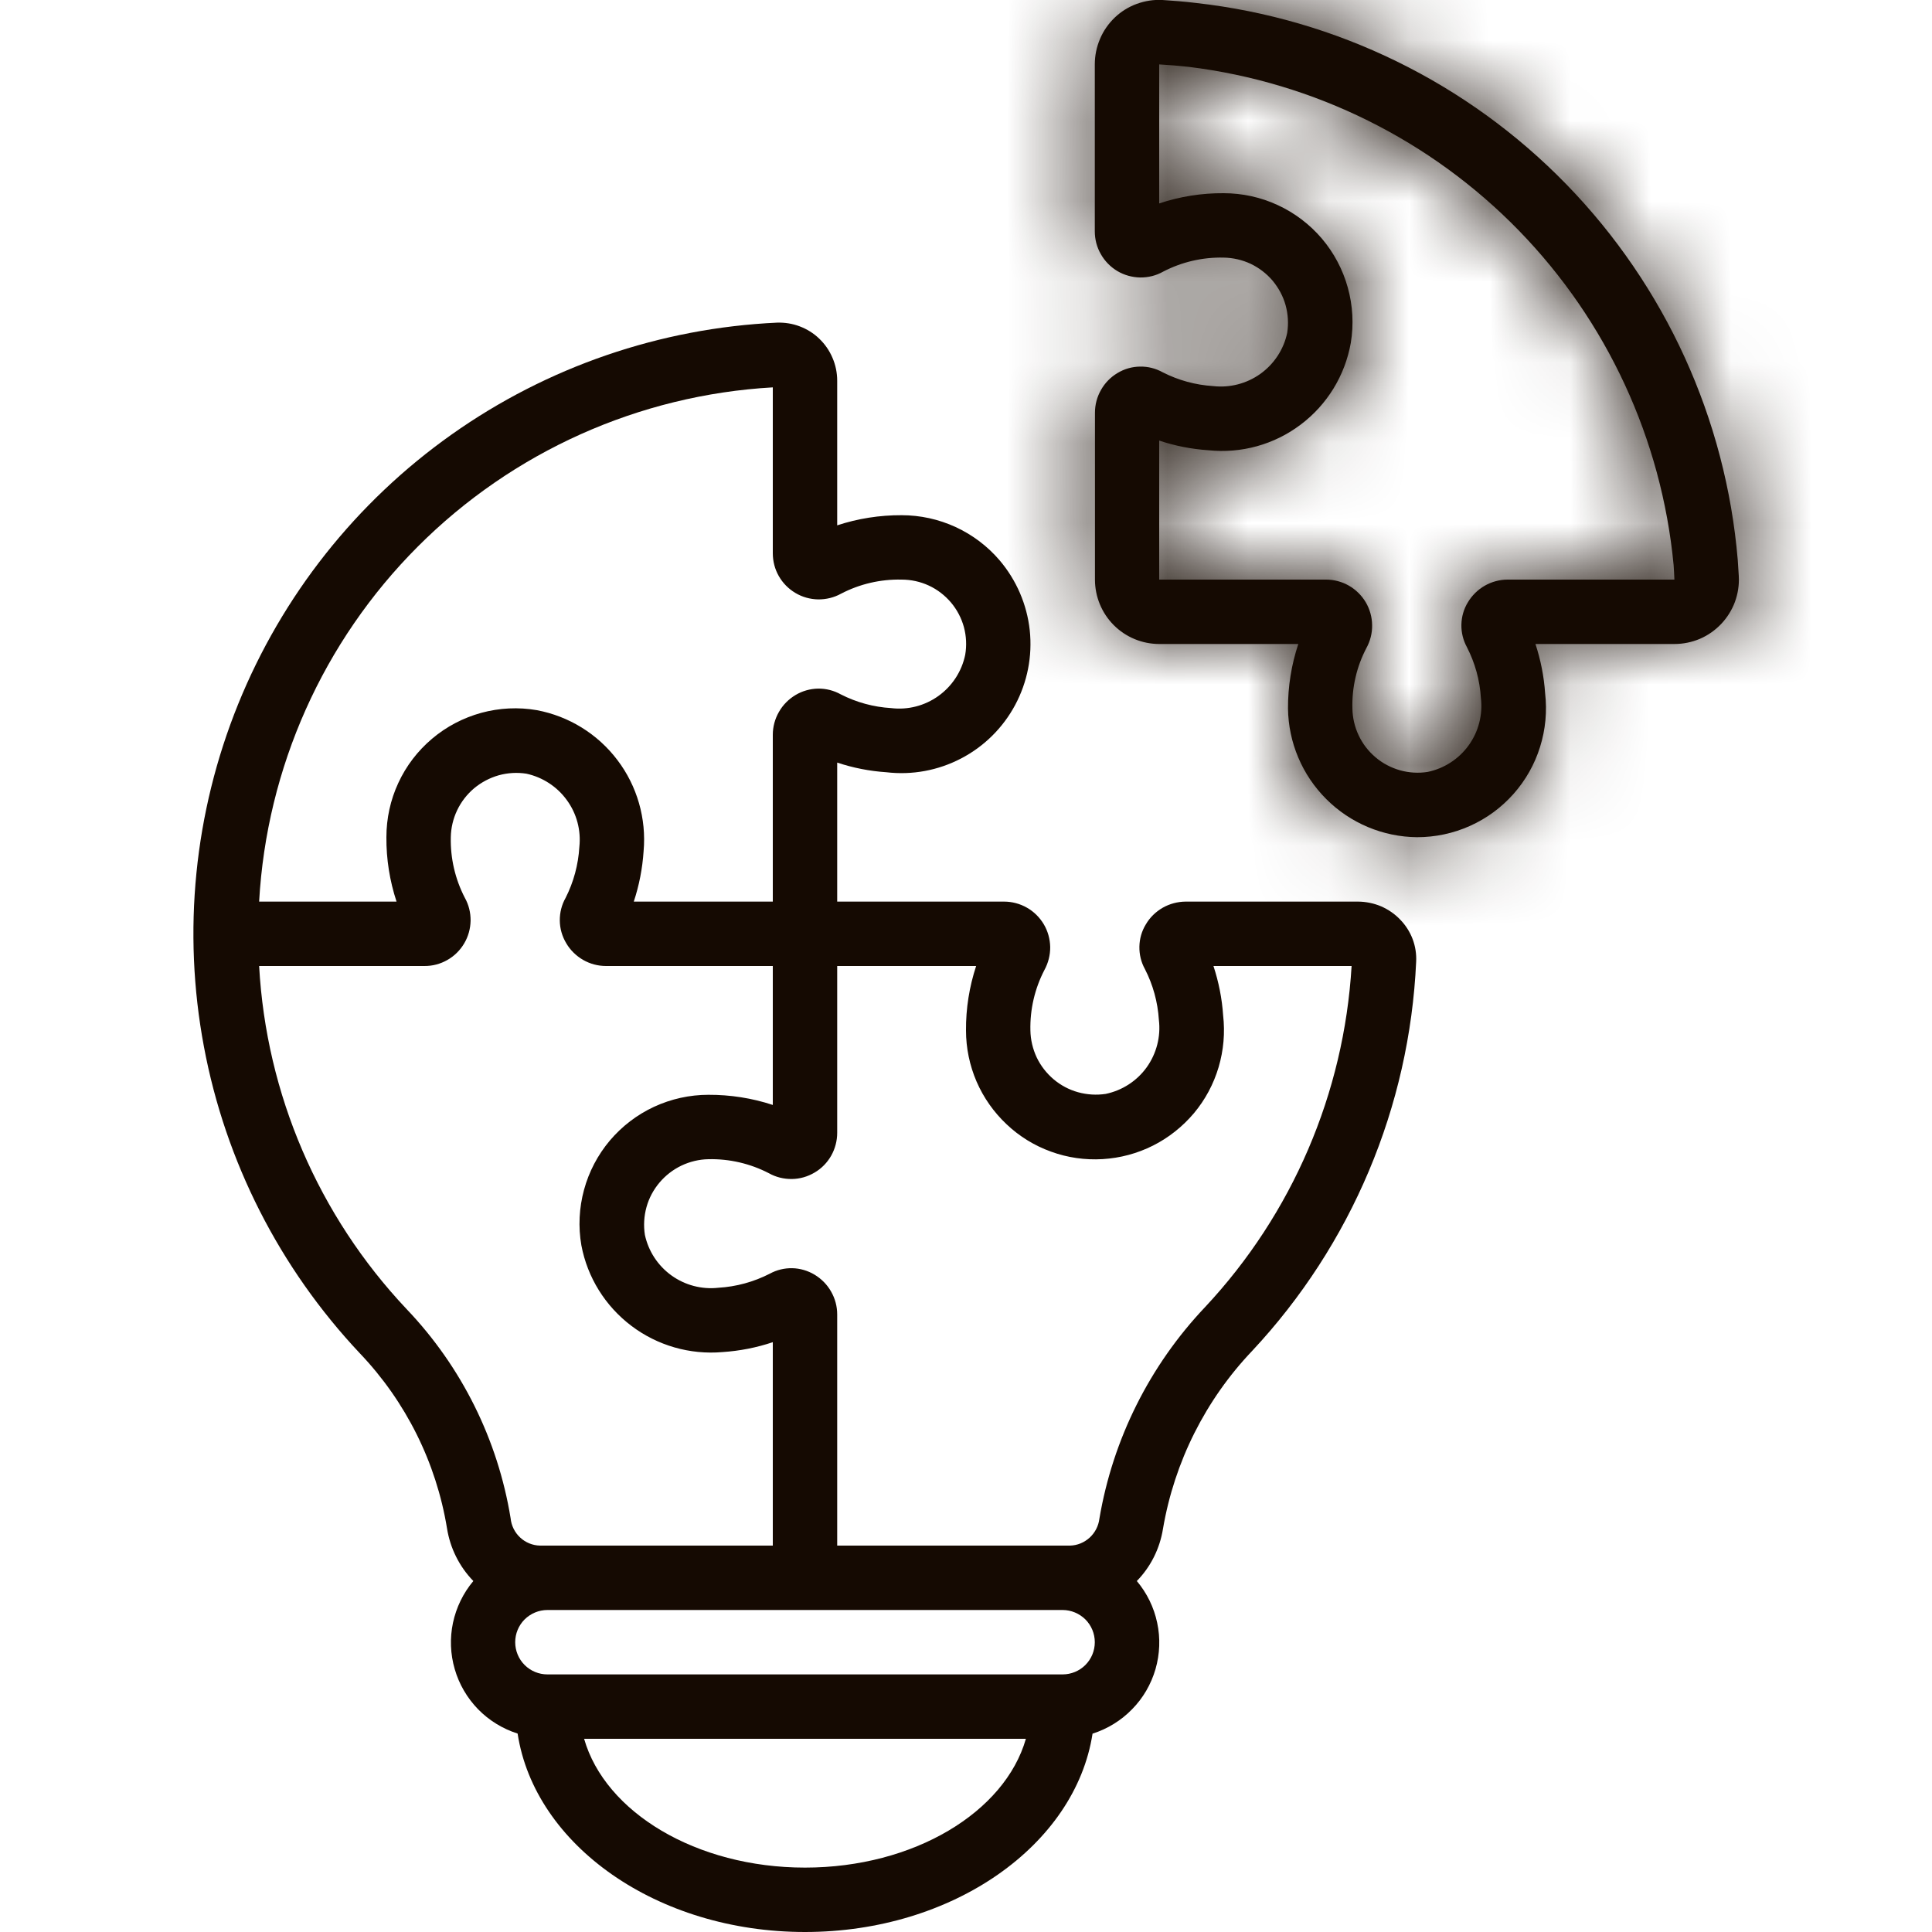 <svg width="24" height="24" viewBox="0 0 24 24" fill="none" xmlns="http://www.w3.org/2000/svg">
<g clip-path="url(#clip0_3279_9542)">
<mask id="path-1-inside-1_3279_9542" fill="white">
<path d="M14.858 0.037C14.72 0.02 14.579 0.009 14.44 0C14.332 -0.006 14.224 0.011 14.122 0.048C14.02 0.085 13.927 0.143 13.849 0.217C13.77 0.293 13.707 0.383 13.665 0.483C13.622 0.583 13.6 0.691 13.6 0.8V2.873C13.6 2.973 13.625 3.071 13.675 3.157C13.724 3.244 13.795 3.316 13.88 3.367C13.966 3.418 14.064 3.445 14.163 3.447C14.263 3.448 14.361 3.424 14.448 3.375C14.68 3.254 14.939 3.194 15.2 3.2C15.316 3.202 15.431 3.228 15.536 3.277C15.64 3.327 15.734 3.398 15.809 3.487C15.883 3.576 15.939 3.679 15.97 3.791C16.001 3.903 16.008 4.02 15.99 4.135C15.947 4.34 15.828 4.521 15.657 4.644C15.486 4.766 15.276 4.82 15.068 4.796C14.85 4.782 14.638 4.724 14.444 4.625C14.358 4.577 14.261 4.552 14.162 4.554C14.063 4.555 13.966 4.583 13.882 4.634C13.796 4.685 13.726 4.757 13.677 4.844C13.627 4.931 13.602 5.028 13.602 5.128V7.2C13.602 7.412 13.686 7.616 13.836 7.766C13.986 7.916 14.189 8 14.402 8H16.128C16.042 8.258 15.999 8.528 16 8.8C16.005 9.223 16.176 9.628 16.476 9.927C16.775 10.226 17.18 10.396 17.603 10.4C17.829 10.4 18.053 10.353 18.26 10.26C18.466 10.168 18.651 10.032 18.801 9.863C18.951 9.694 19.064 9.495 19.131 9.279C19.199 9.063 19.22 8.835 19.194 8.611C19.18 8.403 19.139 8.198 19.074 8H20.8C20.909 8 21.016 7.978 21.116 7.936C21.216 7.893 21.306 7.83 21.381 7.751C21.456 7.672 21.514 7.579 21.552 7.477C21.589 7.375 21.606 7.267 21.6 7.158C21.596 7.092 21.592 7.026 21.587 6.955C21.439 5.202 20.687 3.554 19.46 2.292C18.233 1.03 16.607 0.233 14.858 0.037ZM18.728 7.2C18.628 7.2 18.53 7.227 18.444 7.276C18.357 7.326 18.285 7.397 18.234 7.483C18.183 7.566 18.156 7.662 18.154 7.76C18.152 7.858 18.176 7.954 18.223 8.04C18.323 8.235 18.383 8.449 18.396 8.669C18.421 8.877 18.368 9.087 18.245 9.258C18.123 9.428 17.941 9.546 17.735 9.589C17.621 9.607 17.503 9.6 17.392 9.569C17.28 9.537 17.176 9.483 17.088 9.408C16.999 9.333 16.927 9.24 16.878 9.135C16.828 9.03 16.802 8.916 16.8 8.8C16.793 8.539 16.853 8.281 16.974 8.05C17.022 7.963 17.047 7.864 17.045 7.765C17.044 7.665 17.016 7.567 16.966 7.482C16.915 7.396 16.843 7.325 16.756 7.275C16.67 7.226 16.572 7.2 16.472 7.2H14.4V5.473C14.597 5.539 14.802 5.579 15.01 5.593C15.419 5.636 15.829 5.523 16.157 5.275C16.486 5.028 16.708 4.665 16.78 4.26C16.818 4.031 16.805 3.796 16.743 3.573C16.681 3.349 16.571 3.141 16.421 2.964C16.27 2.787 16.083 2.645 15.873 2.548C15.662 2.45 15.432 2.4 15.2 2.4C14.928 2.398 14.658 2.441 14.4 2.527V0.8C14.52 0.807 14.644 0.817 14.77 0.831C16.328 1.023 17.774 1.74 18.869 2.865C19.963 3.99 20.641 5.455 20.79 7.017C20.794 7.078 20.798 7.137 20.8 7.2L18.728 7.2Z"/>
</mask>
<path d="M14.858 0.037C14.72 0.02 14.579 0.009 14.44 0C14.332 -0.006 14.224 0.011 14.122 0.048C14.02 0.085 13.927 0.143 13.849 0.217C13.77 0.293 13.707 0.383 13.665 0.483C13.622 0.583 13.6 0.691 13.6 0.8V2.873C13.6 2.973 13.625 3.071 13.675 3.157C13.724 3.244 13.795 3.316 13.88 3.367C13.966 3.418 14.064 3.445 14.163 3.447C14.263 3.448 14.361 3.424 14.448 3.375C14.68 3.254 14.939 3.194 15.2 3.2C15.316 3.202 15.431 3.228 15.536 3.277C15.64 3.327 15.734 3.398 15.809 3.487C15.883 3.576 15.939 3.679 15.97 3.791C16.001 3.903 16.008 4.02 15.99 4.135C15.947 4.34 15.828 4.521 15.657 4.644C15.486 4.766 15.276 4.82 15.068 4.796C14.85 4.782 14.638 4.724 14.444 4.625C14.358 4.577 14.261 4.552 14.162 4.554C14.063 4.555 13.966 4.583 13.882 4.634C13.796 4.685 13.726 4.757 13.677 4.844C13.627 4.931 13.602 5.028 13.602 5.128V7.2C13.602 7.412 13.686 7.616 13.836 7.766C13.986 7.916 14.189 8 14.402 8H16.128C16.042 8.258 15.999 8.528 16 8.8C16.005 9.223 16.176 9.628 16.476 9.927C16.775 10.226 17.18 10.396 17.603 10.4C17.829 10.4 18.053 10.353 18.26 10.26C18.466 10.168 18.651 10.032 18.801 9.863C18.951 9.694 19.064 9.495 19.131 9.279C19.199 9.063 19.22 8.835 19.194 8.611C19.18 8.403 19.139 8.198 19.074 8H20.8C20.909 8 21.016 7.978 21.116 7.936C21.216 7.893 21.306 7.83 21.381 7.751C21.456 7.672 21.514 7.579 21.552 7.477C21.589 7.375 21.606 7.267 21.6 7.158C21.596 7.092 21.592 7.026 21.587 6.955C21.439 5.202 20.687 3.554 19.46 2.292C18.233 1.03 16.607 0.233 14.858 0.037ZM18.728 7.2C18.628 7.2 18.53 7.227 18.444 7.276C18.357 7.326 18.285 7.397 18.234 7.483C18.183 7.566 18.156 7.662 18.154 7.76C18.152 7.858 18.176 7.954 18.223 8.04C18.323 8.235 18.383 8.449 18.396 8.669C18.421 8.877 18.368 9.087 18.245 9.258C18.123 9.428 17.941 9.546 17.735 9.589C17.621 9.607 17.503 9.6 17.392 9.569C17.28 9.537 17.176 9.483 17.088 9.408C16.999 9.333 16.927 9.24 16.878 9.135C16.828 9.03 16.802 8.916 16.8 8.8C16.793 8.539 16.853 8.281 16.974 8.05C17.022 7.963 17.047 7.864 17.045 7.765C17.044 7.665 17.016 7.567 16.966 7.482C16.915 7.396 16.843 7.325 16.756 7.275C16.67 7.226 16.572 7.2 16.472 7.2H14.4V5.473C14.597 5.539 14.802 5.579 15.01 5.593C15.419 5.636 15.829 5.523 16.157 5.275C16.486 5.028 16.708 4.665 16.78 4.26C16.818 4.031 16.805 3.796 16.743 3.573C16.681 3.349 16.571 3.141 16.421 2.964C16.27 2.787 16.083 2.645 15.873 2.548C15.662 2.45 15.432 2.4 15.2 2.4C14.928 2.398 14.658 2.441 14.4 2.527V0.8C14.52 0.807 14.644 0.817 14.77 0.831C16.328 1.023 17.774 1.74 18.869 2.865C19.963 3.99 20.641 5.455 20.79 7.017C20.794 7.078 20.798 7.137 20.8 7.2L18.728 7.2Z" fill="#150A02"/>
<path d="M14.858 0.037L13.851 8.51L13.878 8.513L13.904 8.516L14.858 0.037ZM14.44 0L14.978 -8.516L14.941 -8.518L14.904 -8.52L14.44 0ZM13.849 0.217L7.979 -5.976L7.964 -5.962L7.95 -5.948L13.849 0.217ZM13.6 0.8H22.133L22.133 0.796L13.6 0.8ZM13.6 2.873L22.133 2.897L22.133 2.885V2.873H13.6ZM14.448 3.375L10.5 -4.189L10.412 -4.143L10.325 -4.096L14.448 3.375ZM15.2 3.2L15.003 11.731L15.052 11.732L15.1 11.733L15.2 3.2ZM15.99 4.135L24.335 5.918L24.385 5.686L24.422 5.451L15.99 4.135ZM15.068 4.796L16.062 -3.679L15.833 -3.706L15.603 -3.721L15.068 4.796ZM14.444 4.625L10.295 12.081L10.423 12.153L10.554 12.219L14.444 4.625ZM13.882 4.634L18.27 11.953L18.272 11.951L13.882 4.634ZM13.602 5.128L5.068 5.123V5.128H13.602ZM16.128 8L24.226 10.691L27.955 -0.533H16.128V8ZM16 8.8L7.467 8.838L7.467 8.873L7.467 8.907L16 8.8ZM17.603 10.4L17.513 18.933L17.554 18.933L17.594 18.933L17.603 10.4ZM19.194 8.611L10.68 9.186L10.694 9.404L10.72 9.622L19.194 8.611ZM19.074 8V-0.533H7.246L10.976 10.691L19.074 8ZM20.8 8L20.812 -0.533H20.8V8ZM21.6 7.158L30.122 6.71L30.121 6.702L30.121 6.693L21.6 7.158ZM21.587 6.955L30.093 6.279L30.092 6.259L30.09 6.238L21.587 6.955ZM18.728 7.2L18.726 -1.333L18.717 -1.333L18.707 -1.333L18.728 7.2ZM18.234 7.483L25.552 11.871L25.563 11.853L25.573 11.835L18.234 7.483ZM18.223 8.04L25.807 4.129L25.758 4.033L25.706 3.938L18.223 8.04ZM18.396 8.669L9.879 9.193L9.895 9.448L9.925 9.702L18.396 8.669ZM17.735 9.589L19.06 18.018L19.261 17.987L19.461 17.946L17.735 9.589ZM16.8 8.8L25.332 8.68L25.332 8.633L25.331 8.586L16.8 8.8ZM16.974 8.05L9.503 3.926L9.455 4.014L9.408 4.103L16.974 8.05ZM16.472 7.2V15.733L16.48 15.733L16.472 7.2ZM14.4 7.2H5.867V15.733H14.4V7.2ZM14.4 5.473L17.092 -2.624L5.867 -6.356V5.473H14.4ZM15.01 5.593L15.903 -2.893L15.744 -2.91L15.585 -2.921L15.01 5.593ZM16.78 4.26L25.183 5.745L25.192 5.696L25.2 5.647L16.78 4.26ZM15.2 2.4L15.146 10.933L15.176 10.934L15.207 10.934L15.2 2.4ZM14.4 2.527H5.867V14.341L17.082 10.627L14.4 2.527ZM14.4 0.8L14.883 -7.719L5.867 -8.23V0.8H14.4ZM14.77 0.831L15.81 -7.638L15.773 -7.643L15.736 -7.647L14.77 0.831ZM20.79 7.017L29.305 6.454L29.297 6.331L29.285 6.208L20.79 7.017ZM20.8 7.2L20.802 15.733L29.611 15.731L29.329 6.926L20.8 7.2ZM14.858 0.037L15.865 -8.437C15.513 -8.479 15.202 -8.502 14.978 -8.516L14.44 0L13.902 8.517C13.926 8.518 13.932 8.519 13.925 8.518C13.919 8.518 13.892 8.515 13.851 8.51L14.858 0.037ZM14.44 0L14.904 -8.52C13.638 -8.59 12.37 -8.399 11.179 -7.962L14.122 0.048L17.065 8.058C16.077 8.421 15.026 8.578 13.976 8.521L14.44 0ZM14.122 0.048L11.179 -7.962C9.988 -7.524 8.899 -6.849 7.979 -5.976L13.849 0.217L19.719 6.411C18.955 7.135 18.052 7.695 17.065 8.058L14.122 0.048ZM13.849 0.217L7.95 -5.948C7.038 -5.076 6.312 -4.028 5.817 -2.867L13.665 0.483L21.513 3.834C21.103 4.794 20.502 5.661 19.748 6.383L13.849 0.217ZM13.665 0.483L5.817 -2.867C5.321 -1.706 5.066 -0.457 5.067 0.805L13.6 0.8L22.133 0.796C22.134 1.84 21.923 2.873 21.513 3.834L13.665 0.483ZM13.6 0.8H5.067V2.873H13.6H22.133V0.8H13.6ZM13.6 2.873L5.067 2.849C5.062 4.435 5.472 5.994 6.255 7.372L13.675 3.157L21.094 -1.058C21.779 0.147 22.137 1.511 22.133 2.897L13.6 2.873ZM13.675 3.157L6.255 7.372C7.038 8.751 8.168 9.901 9.532 10.709L13.88 3.367L18.229 -3.976C19.422 -3.269 20.409 -2.264 21.094 -1.058L13.675 3.157ZM13.88 3.367L9.532 10.709C10.897 11.517 12.448 11.955 14.034 11.979L14.163 3.447L14.293 -5.086C15.679 -5.065 17.036 -4.682 18.229 -3.976L13.88 3.367ZM14.163 3.447L14.034 11.979C15.619 12.003 17.184 11.613 18.572 10.846L14.448 3.375L10.325 -4.096C11.539 -4.765 12.906 -5.107 14.293 -5.086L14.163 3.447ZM14.448 3.375L18.397 10.94C17.351 11.486 16.183 11.758 15.003 11.731L15.2 3.2L15.397 -5.331C13.694 -5.37 12.009 -4.977 10.5 -4.189L14.448 3.375ZM15.2 3.2L15.1 11.733C13.992 11.72 12.901 11.469 11.899 10.997L15.536 3.277L19.172 -4.442C17.96 -5.013 16.64 -5.317 15.3 -5.333L15.2 3.2ZM15.536 3.277L11.899 10.997C10.897 10.525 10.009 9.843 9.293 8.998L15.809 3.487L22.324 -2.024C21.459 -3.047 20.384 -3.872 19.172 -4.442L15.536 3.277ZM15.809 3.487L9.293 8.998C8.578 8.152 8.053 7.163 7.754 6.097L15.97 3.791L24.186 1.485C23.824 0.195 23.189 -1.001 22.324 -2.024L15.809 3.487ZM15.97 3.791L7.754 6.097C7.455 5.031 7.388 3.913 7.559 2.819L15.99 4.135L24.422 5.451C24.628 4.127 24.548 2.775 24.186 1.485L15.97 3.791ZM15.99 4.135L7.646 2.351C8.046 0.478 9.13 -1.178 10.687 -2.293L15.657 4.644L20.627 11.58C22.525 10.22 23.847 8.202 24.335 5.918L15.99 4.135ZM15.657 4.644L10.687 -2.293C12.243 -3.408 14.16 -3.902 16.062 -3.679L15.068 4.796L14.073 13.271C16.392 13.543 18.729 12.94 20.627 11.58L15.657 4.644ZM15.068 4.796L15.603 -3.721C16.555 -3.661 17.486 -3.405 18.335 -2.97L14.444 4.625L10.554 12.219C11.791 12.853 13.145 13.225 14.532 13.312L15.068 4.796ZM14.444 4.625L18.593 -2.832C17.197 -3.609 15.62 -4.005 14.022 -3.978L14.162 4.554L14.301 13.086C12.901 13.109 11.519 12.762 10.295 12.081L14.444 4.625ZM14.162 4.554L14.022 -3.978C12.424 -3.952 10.861 -3.506 9.491 -2.683L13.882 4.634L18.272 11.951C17.071 12.672 15.701 13.063 14.301 13.086L14.162 4.554ZM13.882 4.634L9.494 -2.685C8.145 -1.876 7.028 -0.732 6.253 0.636L13.677 4.844L21.1 9.052C20.423 10.247 19.448 11.246 18.27 11.953L13.882 4.634ZM13.677 4.844L6.253 0.636C5.477 2.004 5.069 3.55 5.068 5.123L13.602 5.128L22.135 5.133C22.134 6.507 21.778 7.857 21.1 9.052L13.677 4.844ZM13.602 5.128H5.068V7.2H13.602H22.135V5.128H13.602ZM13.602 7.2H5.068C5.068 9.676 6.052 12.05 7.802 13.8L13.836 7.766L19.87 1.732C21.32 3.182 22.135 5.149 22.135 7.2H13.602ZM13.836 7.766L7.802 13.8C9.552 15.55 11.926 16.534 14.402 16.534V8V-0.533C16.453 -0.533 18.42 0.282 19.87 1.732L13.836 7.766ZM14.402 8V16.534H16.128V8V-0.533H14.402V8ZM16.128 8L8.03 5.309C7.651 6.447 7.461 7.639 7.467 8.838L16 8.8L24.533 8.762C24.536 9.418 24.432 10.069 24.226 10.691L16.128 8ZM16 8.8L7.467 8.907C7.501 11.559 8.57 14.093 10.448 15.967L16.476 9.927L22.503 3.887C23.782 5.162 24.51 6.888 24.533 8.693L16 8.8ZM16.476 9.927L10.448 15.967C12.325 17.84 14.861 18.905 17.513 18.933L17.603 10.4L17.693 1.867C19.499 1.886 21.225 2.611 22.503 3.887L16.476 9.927ZM17.603 10.4L17.594 18.933C19.027 18.935 20.444 18.633 21.752 18.046L18.26 10.26L14.768 2.474C15.662 2.073 16.632 1.866 17.612 1.867L17.603 10.4ZM18.26 10.26L21.752 18.046C23.059 17.46 24.227 16.603 25.179 15.532L18.801 9.863L12.422 4.195C13.074 3.462 13.873 2.875 14.768 2.474L18.26 10.26ZM18.801 9.863L25.179 15.532C26.131 14.46 26.845 13.2 27.274 11.832L19.131 9.279L10.989 6.726C11.283 5.79 11.771 4.927 12.422 4.195L18.801 9.863ZM19.131 9.279L27.274 11.832C27.703 10.465 27.837 9.022 27.667 7.599L19.194 8.611L10.72 9.622C10.604 8.648 10.696 7.661 10.989 6.726L19.131 9.279ZM19.194 8.611L27.707 8.035C27.645 7.108 27.465 6.192 27.172 5.31L19.074 8L10.976 10.691C10.814 10.204 10.714 9.698 10.68 9.186L19.194 8.611ZM19.074 8V16.534H20.8V8V-0.533H19.074V8ZM20.8 8L20.788 16.534C22.056 16.535 23.311 16.279 24.477 15.779L21.116 7.936L17.756 0.092C18.721 -0.322 19.761 -0.535 20.812 -0.533L20.8 8ZM21.116 7.936L24.477 15.779C25.642 15.28 26.694 14.548 27.567 13.629L21.381 7.751L15.195 1.874C15.918 1.112 16.79 0.506 17.756 0.092L21.116 7.936ZM21.381 7.751L27.567 13.629C28.441 12.71 29.118 11.622 29.557 10.433L21.552 7.477L13.546 4.522C13.91 3.536 14.471 2.635 15.195 1.874L21.381 7.751ZM21.552 7.477L29.557 10.433C29.996 9.243 30.188 7.976 30.122 6.71L21.6 7.158L13.078 7.606C13.023 6.557 13.182 5.508 13.546 4.522L21.552 7.477ZM21.6 7.158L30.121 6.693C30.115 6.597 30.107 6.451 30.093 6.279L21.587 6.955L13.08 7.632C13.079 7.616 13.078 7.605 13.078 7.603C13.078 7.601 13.078 7.606 13.079 7.623L21.6 7.158ZM21.587 6.955L30.09 6.238C29.776 2.517 28.181 -0.98 25.578 -3.657L19.46 2.292L13.343 8.241C13.193 8.087 13.102 7.886 13.084 7.673L21.587 6.955ZM19.46 2.292L25.578 -3.657C22.974 -6.335 19.523 -8.026 15.812 -8.443L14.858 0.037L13.904 8.516C13.691 8.492 13.493 8.395 13.343 8.241L19.46 2.292ZM18.728 7.2L18.707 -1.333C17.13 -1.329 15.581 -0.916 14.211 -0.134L18.444 7.276L22.676 14.686C21.48 15.369 20.126 15.73 18.748 15.733L18.728 7.2ZM18.444 7.276L14.211 -0.134C12.841 0.649 11.698 1.773 10.894 3.13L18.234 7.483L25.573 11.835C24.871 13.02 23.872 14.002 22.676 14.686L18.444 7.276ZM18.234 7.483L10.915 3.094C10.099 4.455 9.653 6.007 9.622 7.594L18.154 7.76L26.686 7.925C26.659 9.317 26.268 10.678 25.552 11.871L18.234 7.483ZM18.154 7.76L9.622 7.594C9.591 9.182 9.977 10.749 10.74 12.142L18.223 8.04L25.706 3.938C26.375 5.159 26.713 6.533 26.686 7.925L18.154 7.76ZM18.223 8.04L10.638 11.95C10.197 11.094 9.938 10.155 9.879 9.193L18.396 8.669L26.913 8.144C26.827 6.743 26.45 5.376 25.807 4.129L18.223 8.04ZM18.396 8.669L9.925 9.702C9.691 7.784 10.187 5.849 11.314 4.279L18.245 9.258L25.176 14.236C26.548 12.326 27.151 9.969 26.866 7.635L18.396 8.669ZM18.245 9.258L11.314 4.279C12.441 2.71 14.117 1.622 16.01 1.232L17.735 9.589L19.461 17.946C21.764 17.47 23.804 16.146 25.176 14.236L18.245 9.258ZM17.735 9.589L16.41 1.159C17.504 0.987 18.621 1.052 19.687 1.35L17.392 9.569L15.097 17.788C16.386 18.148 17.738 18.226 19.06 18.018L17.735 9.589ZM17.392 9.569L19.687 1.35C20.752 1.647 21.742 2.17 22.588 2.884L17.088 9.408L11.588 15.932C12.611 16.795 13.808 17.428 15.097 17.788L17.392 9.569ZM17.088 9.408L22.588 2.884C23.434 3.597 24.117 4.483 24.59 5.484L16.878 9.135L9.165 12.787C9.738 13.997 10.564 15.069 11.588 15.932L17.088 9.408ZM16.878 9.135L24.59 5.484C25.064 6.484 25.317 7.574 25.332 8.68L16.8 8.8L8.267 8.92C8.286 10.259 8.592 11.577 9.165 12.787L16.878 9.135ZM16.8 8.8L25.331 8.586C25.36 9.771 25.088 10.945 24.54 11.997L16.974 8.05L9.408 4.103C8.618 5.617 8.226 7.307 8.269 9.015L16.8 8.8ZM16.974 8.05L24.445 12.174C25.21 10.786 25.601 9.224 25.578 7.639L17.045 7.765L8.513 7.89C8.493 6.505 8.834 5.139 9.503 3.926L16.974 8.05ZM17.045 7.765L25.578 7.639C25.554 6.055 25.118 4.505 24.312 3.141L16.966 7.482L9.619 11.822C8.914 10.63 8.533 9.275 8.513 7.89L17.045 7.765ZM16.966 7.482L24.312 3.141C23.506 1.777 22.359 0.647 20.982 -0.138L16.756 7.275L12.53 14.689C11.327 14.003 10.323 13.015 9.619 11.822L16.966 7.482ZM16.756 7.275L20.982 -0.138C19.606 -0.923 18.049 -1.335 16.464 -1.333L16.472 7.2L16.48 15.733C15.095 15.735 13.733 15.375 12.53 14.689L16.756 7.275ZM16.472 7.2V-1.333H14.4V7.2V15.733H16.472V7.2ZM14.4 7.2H22.933V5.473H14.4H5.867V7.2H14.4ZM14.4 5.473L11.708 13.571C12.59 13.864 13.507 14.045 14.434 14.107L15.01 5.593L15.585 -2.921C16.098 -2.886 16.605 -2.786 17.092 -2.624L14.4 5.473ZM15.01 5.593L14.117 14.08C16.674 14.349 19.238 13.638 21.291 12.091L16.157 5.275L11.024 -1.541C12.42 -2.593 14.164 -3.076 15.903 -2.893L15.01 5.593ZM16.157 5.275L21.291 12.091C23.345 10.545 24.736 8.277 25.183 5.745L16.78 4.26L8.377 2.776C8.681 1.054 9.627 -0.489 11.024 -1.541L16.157 5.275ZM16.78 4.26L25.2 5.647C25.439 4.196 25.359 2.71 24.966 1.293L16.743 3.573L8.52 5.853C8.251 4.883 8.197 3.866 8.36 2.874L16.78 4.26ZM16.743 3.573L24.966 1.293C24.573 -0.125 23.876 -1.439 22.924 -2.56L16.421 2.964L9.917 8.489C9.266 7.722 8.789 6.822 8.52 5.853L16.743 3.573ZM16.421 2.964L22.924 -2.56C21.972 -3.681 20.787 -4.581 19.452 -5.198L15.873 2.548L12.293 10.294C11.379 9.872 10.569 9.256 9.917 8.489L16.421 2.964ZM15.873 2.548L19.452 -5.198C18.117 -5.815 16.664 -6.134 15.193 -6.133L15.2 2.4L15.207 10.934C14.2 10.934 13.206 10.716 12.293 10.294L15.873 2.548ZM15.2 2.4L15.254 -6.133C14.053 -6.141 12.858 -5.952 11.717 -5.574L14.4 2.527L17.082 10.627C16.458 10.834 15.804 10.938 15.146 10.933L15.2 2.4ZM14.4 2.527H22.933V0.8H14.4H5.867V2.527H14.4ZM14.4 0.8L13.917 9.32C13.896 9.319 13.857 9.316 13.804 9.31L14.77 0.831L15.736 -7.647C15.43 -7.682 15.144 -7.705 14.883 -7.719L14.4 0.8ZM14.77 0.831L13.73 9.301C13.359 9.256 13.014 9.085 12.753 8.816L18.869 2.865L24.984 -3.086C22.534 -5.604 19.297 -7.21 15.81 -7.638L14.77 0.831ZM18.869 2.865L12.753 8.816C12.492 8.548 12.331 8.199 12.295 7.827L20.79 7.017L29.285 6.208C28.952 2.711 27.434 -0.568 24.984 -3.086L18.869 2.865ZM20.79 7.017L12.275 7.581C12.276 7.594 12.277 7.605 12.277 7.613C12.278 7.622 12.278 7.627 12.279 7.632C12.279 7.641 12.279 7.637 12.278 7.629C12.277 7.612 12.274 7.553 12.271 7.473L20.8 7.2L29.329 6.926C29.325 6.784 29.318 6.665 29.313 6.587C29.311 6.548 29.309 6.515 29.307 6.494C29.305 6.46 29.306 6.47 29.305 6.454L20.79 7.017ZM20.8 7.2L20.799 -1.334L18.726 -1.333L18.728 7.2L18.73 15.733L20.802 15.733L20.8 7.2Z" fill="#150A02" mask="url(#path-1-inside-1_3279_9542)"/>
<path d="M16.872 11.2H14.728C14.628 11.201 14.53 11.227 14.444 11.276C14.357 11.326 14.284 11.397 14.234 11.483C14.183 11.566 14.156 11.661 14.154 11.758C14.152 11.856 14.175 11.952 14.222 12.037C14.323 12.233 14.382 12.448 14.396 12.669C14.421 12.877 14.367 13.087 14.245 13.258C14.123 13.428 13.941 13.546 13.735 13.589C13.621 13.606 13.504 13.599 13.392 13.568C13.28 13.537 13.177 13.482 13.088 13.407C13 13.332 12.928 13.24 12.878 13.135C12.829 13.03 12.802 12.916 12.8 12.8C12.794 12.539 12.854 12.281 12.974 12.05C13.022 11.962 13.047 11.864 13.046 11.764C13.044 11.665 13.017 11.567 12.966 11.481C12.915 11.396 12.843 11.324 12.756 11.275C12.67 11.226 12.572 11.2 12.472 11.2H10.4V9.473C10.597 9.539 10.802 9.579 11.01 9.593C11.33 9.631 11.654 9.571 11.939 9.422C12.225 9.273 12.459 9.041 12.611 8.757C12.763 8.473 12.826 8.15 12.792 7.83C12.757 7.509 12.627 7.207 12.418 6.961C12.268 6.785 12.081 6.644 11.871 6.547C11.66 6.45 11.432 6.4 11.2 6.4C10.928 6.399 10.658 6.441 10.4 6.526V4.729C10.4 4.631 10.38 4.534 10.341 4.444C10.303 4.354 10.246 4.273 10.176 4.206C10.106 4.139 10.024 4.088 9.934 4.054C9.845 4.02 9.749 4.005 9.653 4.008C8.201 4.075 6.798 4.557 5.611 5.397C4.424 6.237 3.504 7.4 2.958 8.748C2.412 10.096 2.265 11.572 2.533 13.001C2.8 14.43 3.473 15.752 4.47 16.811C5.041 17.41 5.419 18.168 5.553 18.986C5.592 19.232 5.706 19.461 5.88 19.64C5.754 19.79 5.668 19.968 5.627 20.159C5.587 20.349 5.594 20.547 5.649 20.735C5.703 20.922 5.803 21.093 5.939 21.233C6.075 21.372 6.244 21.476 6.43 21.535C6.642 22.92 8.16 24 10 24C11.84 24 13.358 22.92 13.572 21.536C13.758 21.477 13.927 21.373 14.063 21.233C14.2 21.094 14.299 20.923 14.354 20.735C14.408 20.548 14.416 20.35 14.375 20.159C14.335 19.968 14.248 19.79 14.122 19.64C14.295 19.463 14.408 19.236 14.447 18.991C14.589 18.16 14.975 17.39 15.556 16.78C16.788 15.462 17.51 13.749 17.592 11.947C17.597 11.851 17.582 11.755 17.548 11.665C17.514 11.576 17.462 11.494 17.395 11.425C17.328 11.354 17.246 11.298 17.157 11.259C17.067 11.221 16.97 11.201 16.872 11.2ZM9.6 4.812V6.872C9.6 6.972 9.625 7.07 9.675 7.157C9.724 7.243 9.795 7.315 9.881 7.366C9.966 7.417 10.064 7.444 10.163 7.446C10.263 7.447 10.361 7.423 10.448 7.375C10.68 7.254 10.939 7.194 11.2 7.2C11.317 7.2 11.432 7.225 11.538 7.274C11.644 7.323 11.737 7.395 11.813 7.484C11.888 7.573 11.943 7.677 11.974 7.79C12.004 7.902 12.01 8.02 11.99 8.135C11.947 8.341 11.828 8.523 11.658 8.645C11.487 8.768 11.276 8.822 11.068 8.796C10.851 8.783 10.639 8.725 10.445 8.626C10.359 8.578 10.262 8.553 10.163 8.554C10.064 8.556 9.967 8.583 9.882 8.634C9.797 8.685 9.725 8.757 9.676 8.844C9.626 8.931 9.6 9.029 9.6 9.128V11.2H7.873C7.94 10.998 7.981 10.787 7.995 10.574C8.031 10.169 7.915 9.765 7.67 9.442C7.425 9.118 7.068 8.897 6.669 8.822C6.439 8.782 6.204 8.794 5.979 8.855C5.754 8.917 5.545 9.026 5.367 9.177C5.189 9.327 5.046 9.514 4.948 9.726C4.85 9.937 4.8 10.167 4.8 10.4C4.798 10.672 4.841 10.942 4.926 11.2H3.219C3.312 9.538 4.014 7.967 5.191 6.789C6.368 5.611 7.937 4.907 9.6 4.812ZM5.051 16.262C3.956 15.102 3.307 13.593 3.219 12H5.272C5.372 12.001 5.47 11.975 5.556 11.926C5.643 11.877 5.715 11.806 5.766 11.72C5.817 11.634 5.844 11.537 5.846 11.437C5.847 11.337 5.823 11.239 5.774 11.152C5.654 10.92 5.594 10.662 5.6 10.4C5.602 10.284 5.629 10.17 5.679 10.065C5.729 9.96 5.801 9.867 5.89 9.792C5.979 9.718 6.083 9.663 6.195 9.631C6.307 9.6 6.424 9.593 6.539 9.611C6.741 9.655 6.921 9.772 7.042 9.94C7.164 10.107 7.219 10.314 7.197 10.52C7.184 10.741 7.126 10.957 7.026 11.154C6.977 11.24 6.953 11.338 6.954 11.436C6.955 11.535 6.983 11.632 7.034 11.717C7.084 11.803 7.157 11.874 7.243 11.924C7.33 11.974 7.428 12 7.528 12H9.6V13.726C9.342 13.641 9.072 13.599 8.8 13.6C8.567 13.6 8.337 13.651 8.125 13.749C7.914 13.847 7.727 13.99 7.576 14.168C7.426 14.346 7.316 14.555 7.255 14.78C7.194 15.004 7.182 15.24 7.222 15.47C7.297 15.869 7.519 16.225 7.843 16.47C8.167 16.715 8.57 16.831 8.975 16.796C9.188 16.782 9.398 16.741 9.6 16.673V19.2H6.708C6.616 19.198 6.528 19.162 6.461 19.099C6.394 19.037 6.352 18.952 6.343 18.86C6.184 17.884 5.734 16.978 5.051 16.262ZM10 23.2C8.648 23.2 7.517 22.512 7.256 21.6H12.744C12.483 22.512 11.352 23.2 10 23.2ZM13.2 20.8H6.8C6.694 20.8 6.592 20.758 6.517 20.683C6.442 20.608 6.4 20.506 6.4 20.4C6.4 20.294 6.442 20.192 6.517 20.117C6.592 20.043 6.694 20 6.8 20H13.2C13.306 20 13.408 20.043 13.483 20.117C13.558 20.192 13.6 20.294 13.6 20.4C13.6 20.506 13.558 20.608 13.483 20.683C13.408 20.758 13.306 20.8 13.2 20.8ZM14.972 16.235C14.282 16.962 13.824 17.878 13.657 18.866C13.646 18.956 13.603 19.04 13.536 19.101C13.469 19.162 13.383 19.198 13.292 19.2H10.4V16.328C10.4 16.229 10.374 16.131 10.324 16.044C10.275 15.957 10.203 15.885 10.118 15.834C10.034 15.784 9.939 15.756 9.842 15.754C9.745 15.752 9.649 15.775 9.563 15.822C9.364 15.924 9.146 15.984 8.923 15.997C8.717 16.02 8.509 15.965 8.341 15.844C8.172 15.722 8.055 15.543 8.011 15.34C7.993 15.225 8 15.107 8.031 14.995C8.062 14.883 8.117 14.78 8.192 14.691C8.267 14.602 8.36 14.53 8.464 14.48C8.569 14.43 8.684 14.402 8.8 14.4C9.061 14.394 9.319 14.454 9.551 14.574C9.638 14.623 9.736 14.647 9.836 14.646C9.936 14.645 10.033 14.617 10.119 14.566C10.205 14.516 10.276 14.443 10.325 14.357C10.374 14.27 10.4 14.172 10.4 14.072V12H12.126C12.041 12.258 11.998 12.529 12 12.8C12 13.019 12.045 13.235 12.131 13.435C12.218 13.636 12.345 13.816 12.504 13.966C12.662 14.116 12.85 14.232 13.056 14.306C13.261 14.381 13.479 14.412 13.697 14.399C13.915 14.386 14.128 14.329 14.323 14.231C14.518 14.133 14.691 13.995 14.832 13.828C14.972 13.661 15.076 13.466 15.138 13.257C15.2 13.047 15.219 12.828 15.194 12.611C15.18 12.403 15.139 12.198 15.074 12H16.79C16.696 13.581 16.053 15.079 14.972 16.235Z" fill="#150A02"/>
</g>
<defs>
<clipPath id="clip0_3279_9542">
<rect width="24" height="24" fill="white"/>
</clipPath>
</defs>
</svg>
